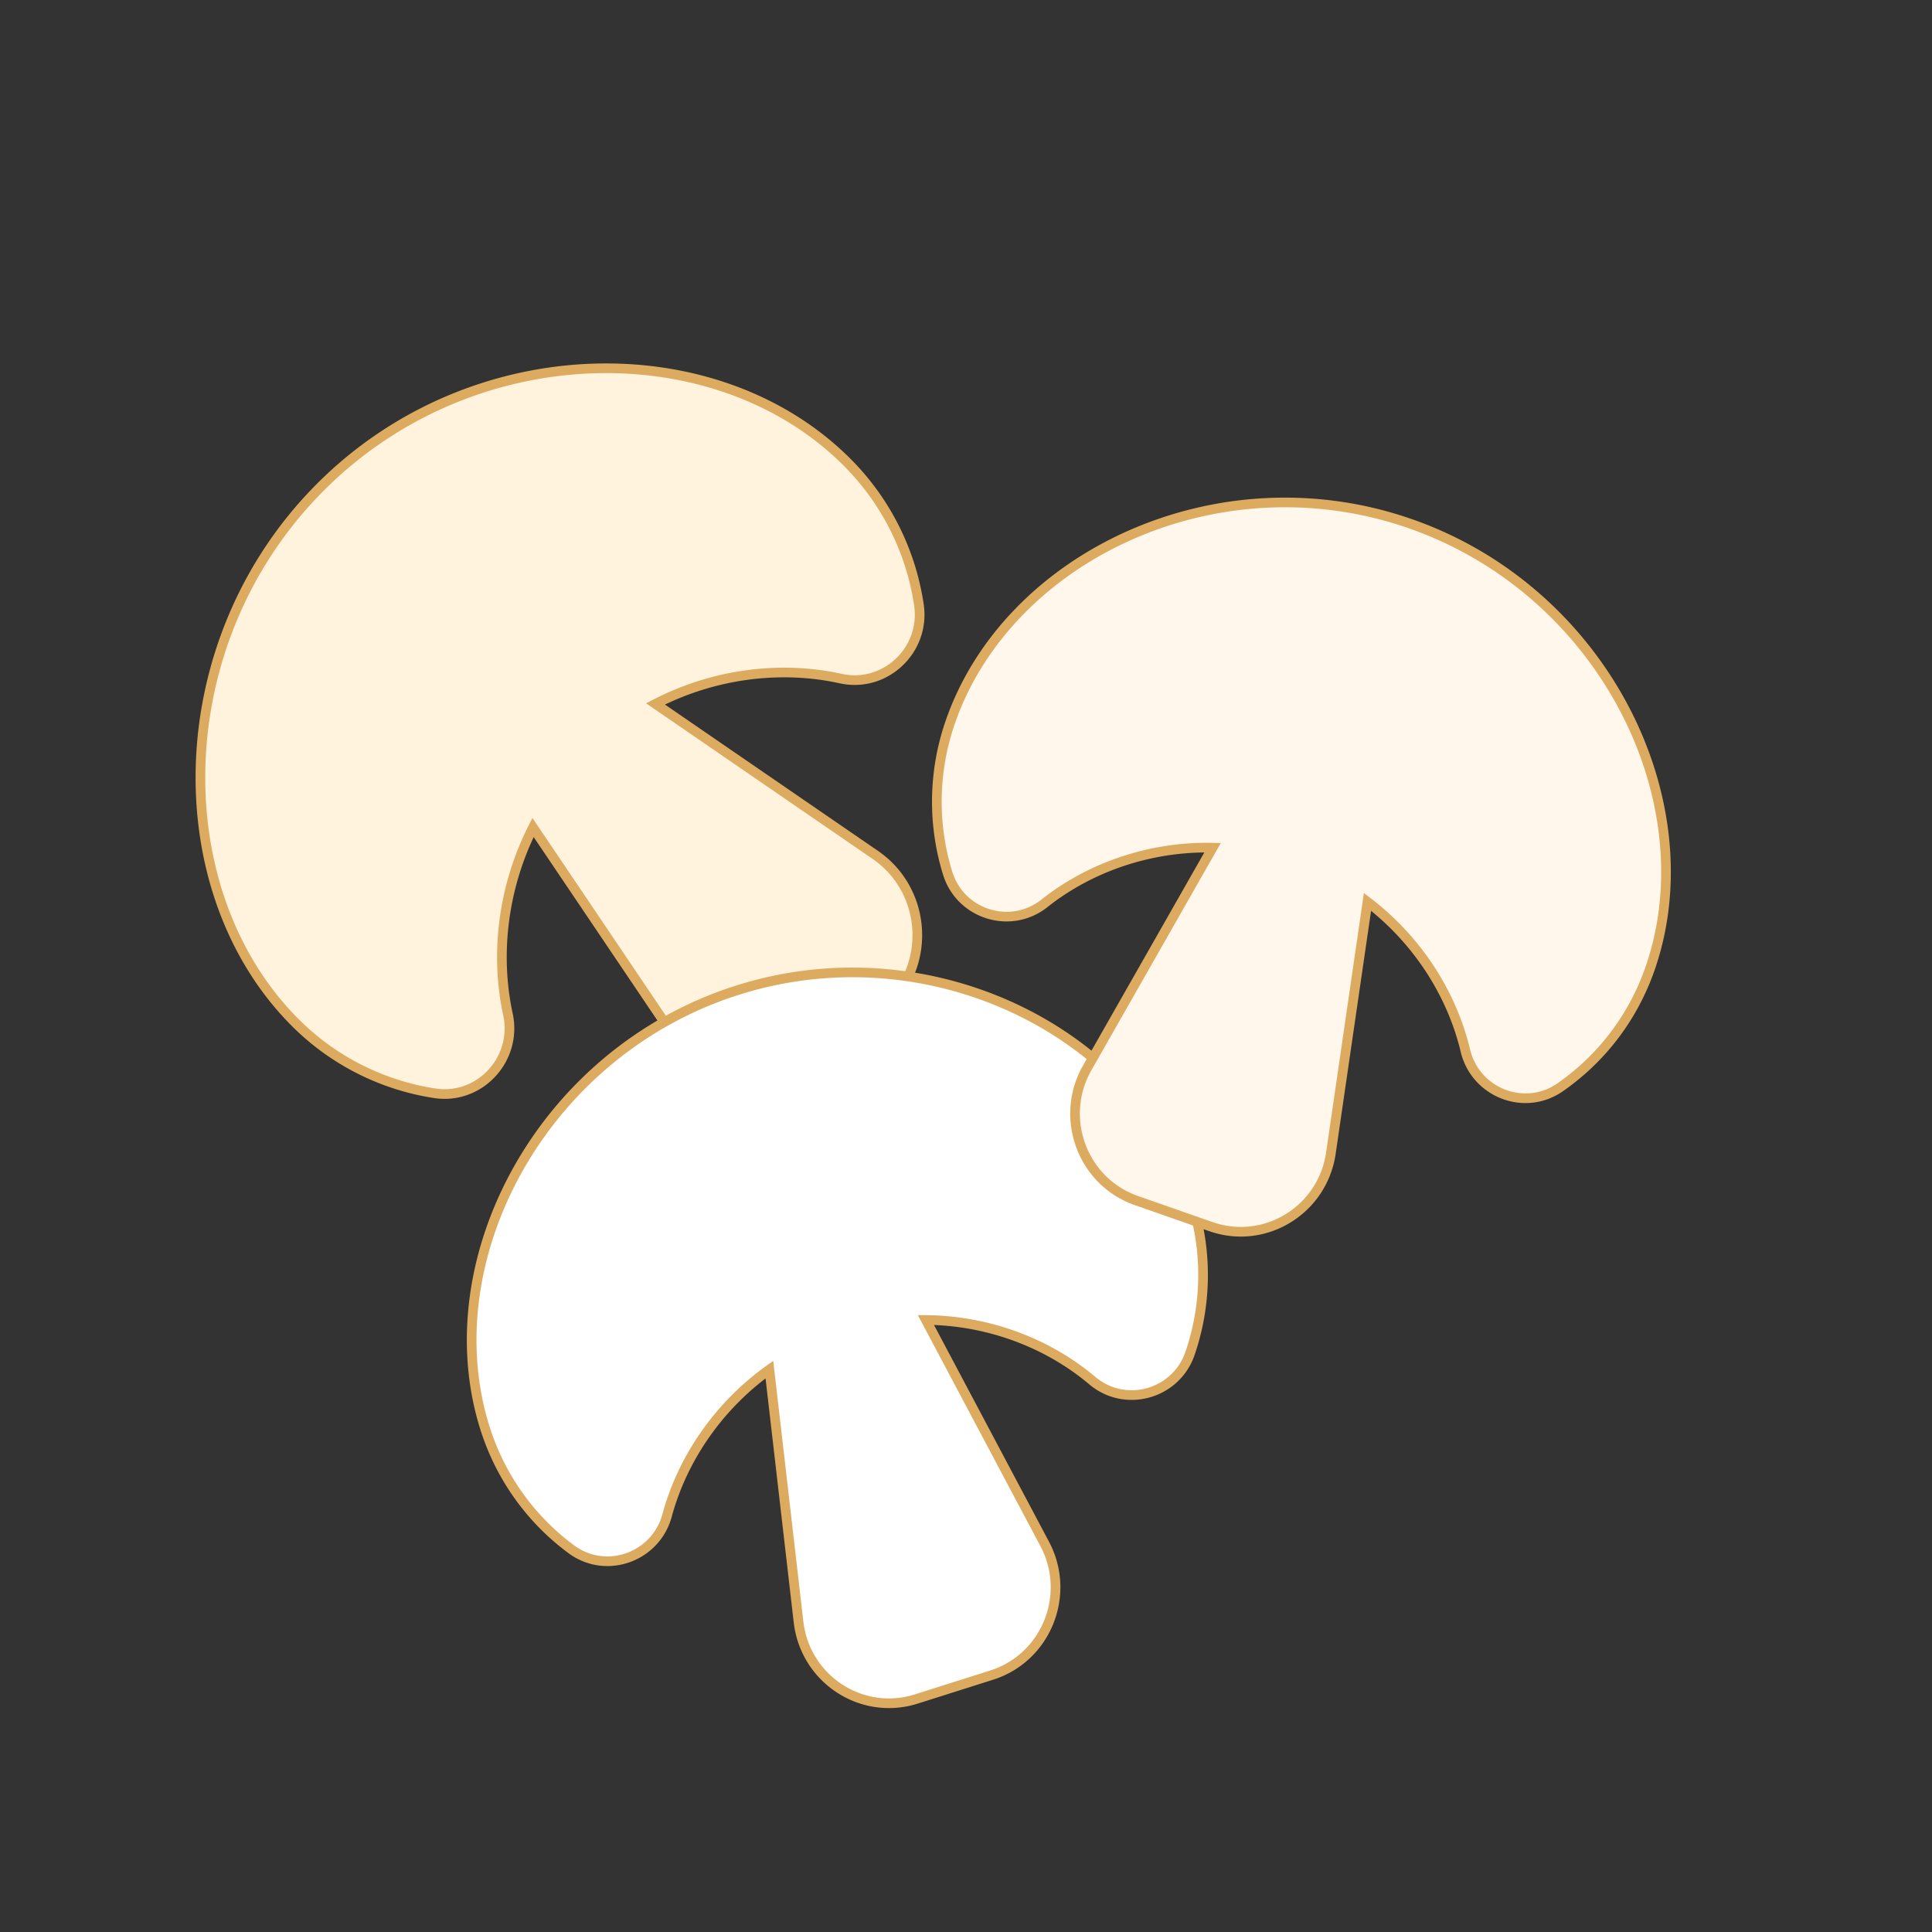 <svg width="200" height="200" xmlns="http://www.w3.org/2000/svg"><rect width="100%" height="100%" fill="#333333" stroke="none"/><path d="M30.461 105.75c-13.469-13.599-13.228-39.241 2.594-55.207 15.822-15.966 41.234-16.21 54.709-2.618a26.359 26.359 0 017.36 14.679c.706 4.691-3.504 8.654-8.099 7.642-6.173-1.359-13.069-.527-19.171 2.622l22.749 15.625c5.165 3.548 5.855 10.959 1.439 15.416l-6.101 6.157c-4.417 4.457-11.762 3.76-15.278-1.451L55.178 85.659c-3.121 6.157-3.944 13.115-2.597 19.344 1.003 4.637-2.924 8.884-7.574 8.172a25.935 25.935 0 01-14.546-7.425zm0 0" stroke="#ddab60" fill="#fff3dd"/><path d="M126.009 141.182c-.194 18.171-17.572 35.146-38.79 35.146-21.219 0-38.242-16.975-38.056-35.146a25.138 25.138 0 014.972-14.773c2.683-3.611 8.136-3.421 10.506.353 3.182 5.072 8.316 9.167 14.479 11.177l-4.602-25.785c-1.045-5.853 3.473-11.273 9.396-11.273h8.183c5.923 0 10.328 5.42 9.162 11.273l-5.14 25.785c6.204-2.01 11.423-6.105 14.713-11.177 2.447-3.774 7.904-3.966 10.512-.353 2.986 4.135 4.722 9.242 4.665 14.773zm0 0" transform="matrix(-.953 .302 -.307 -.953 213.595 244.205)" stroke="#ddab60" fill="#fff"/><path d="M172.205 92.483c.202 18.165-16.814 35.134-38.038 35.134-21.226 0-38.624-16.969-38.833-35.134-.063-5.529 1.67-10.636 4.652-14.769 2.605-3.61 8.065-3.42 10.517.354 3.294 5.07 8.518 9.164 14.728 11.173l-5.165-25.776c-1.172-5.852 3.23-11.27 9.154-11.27h8.186c5.925 0 10.449 5.418 9.41 11.27l-4.581 25.776c6.163-2.009 11.294-6.103 14.475-11.173 2.366-3.774 7.821-3.965 10.507-.354a25.137 25.137 0 014.988 14.769zm0 0" transform="matrix(-.943 -.33 .336 -.943 229.67 218.843)" stroke="#ddab60" fill="#fff7ec"/></svg>